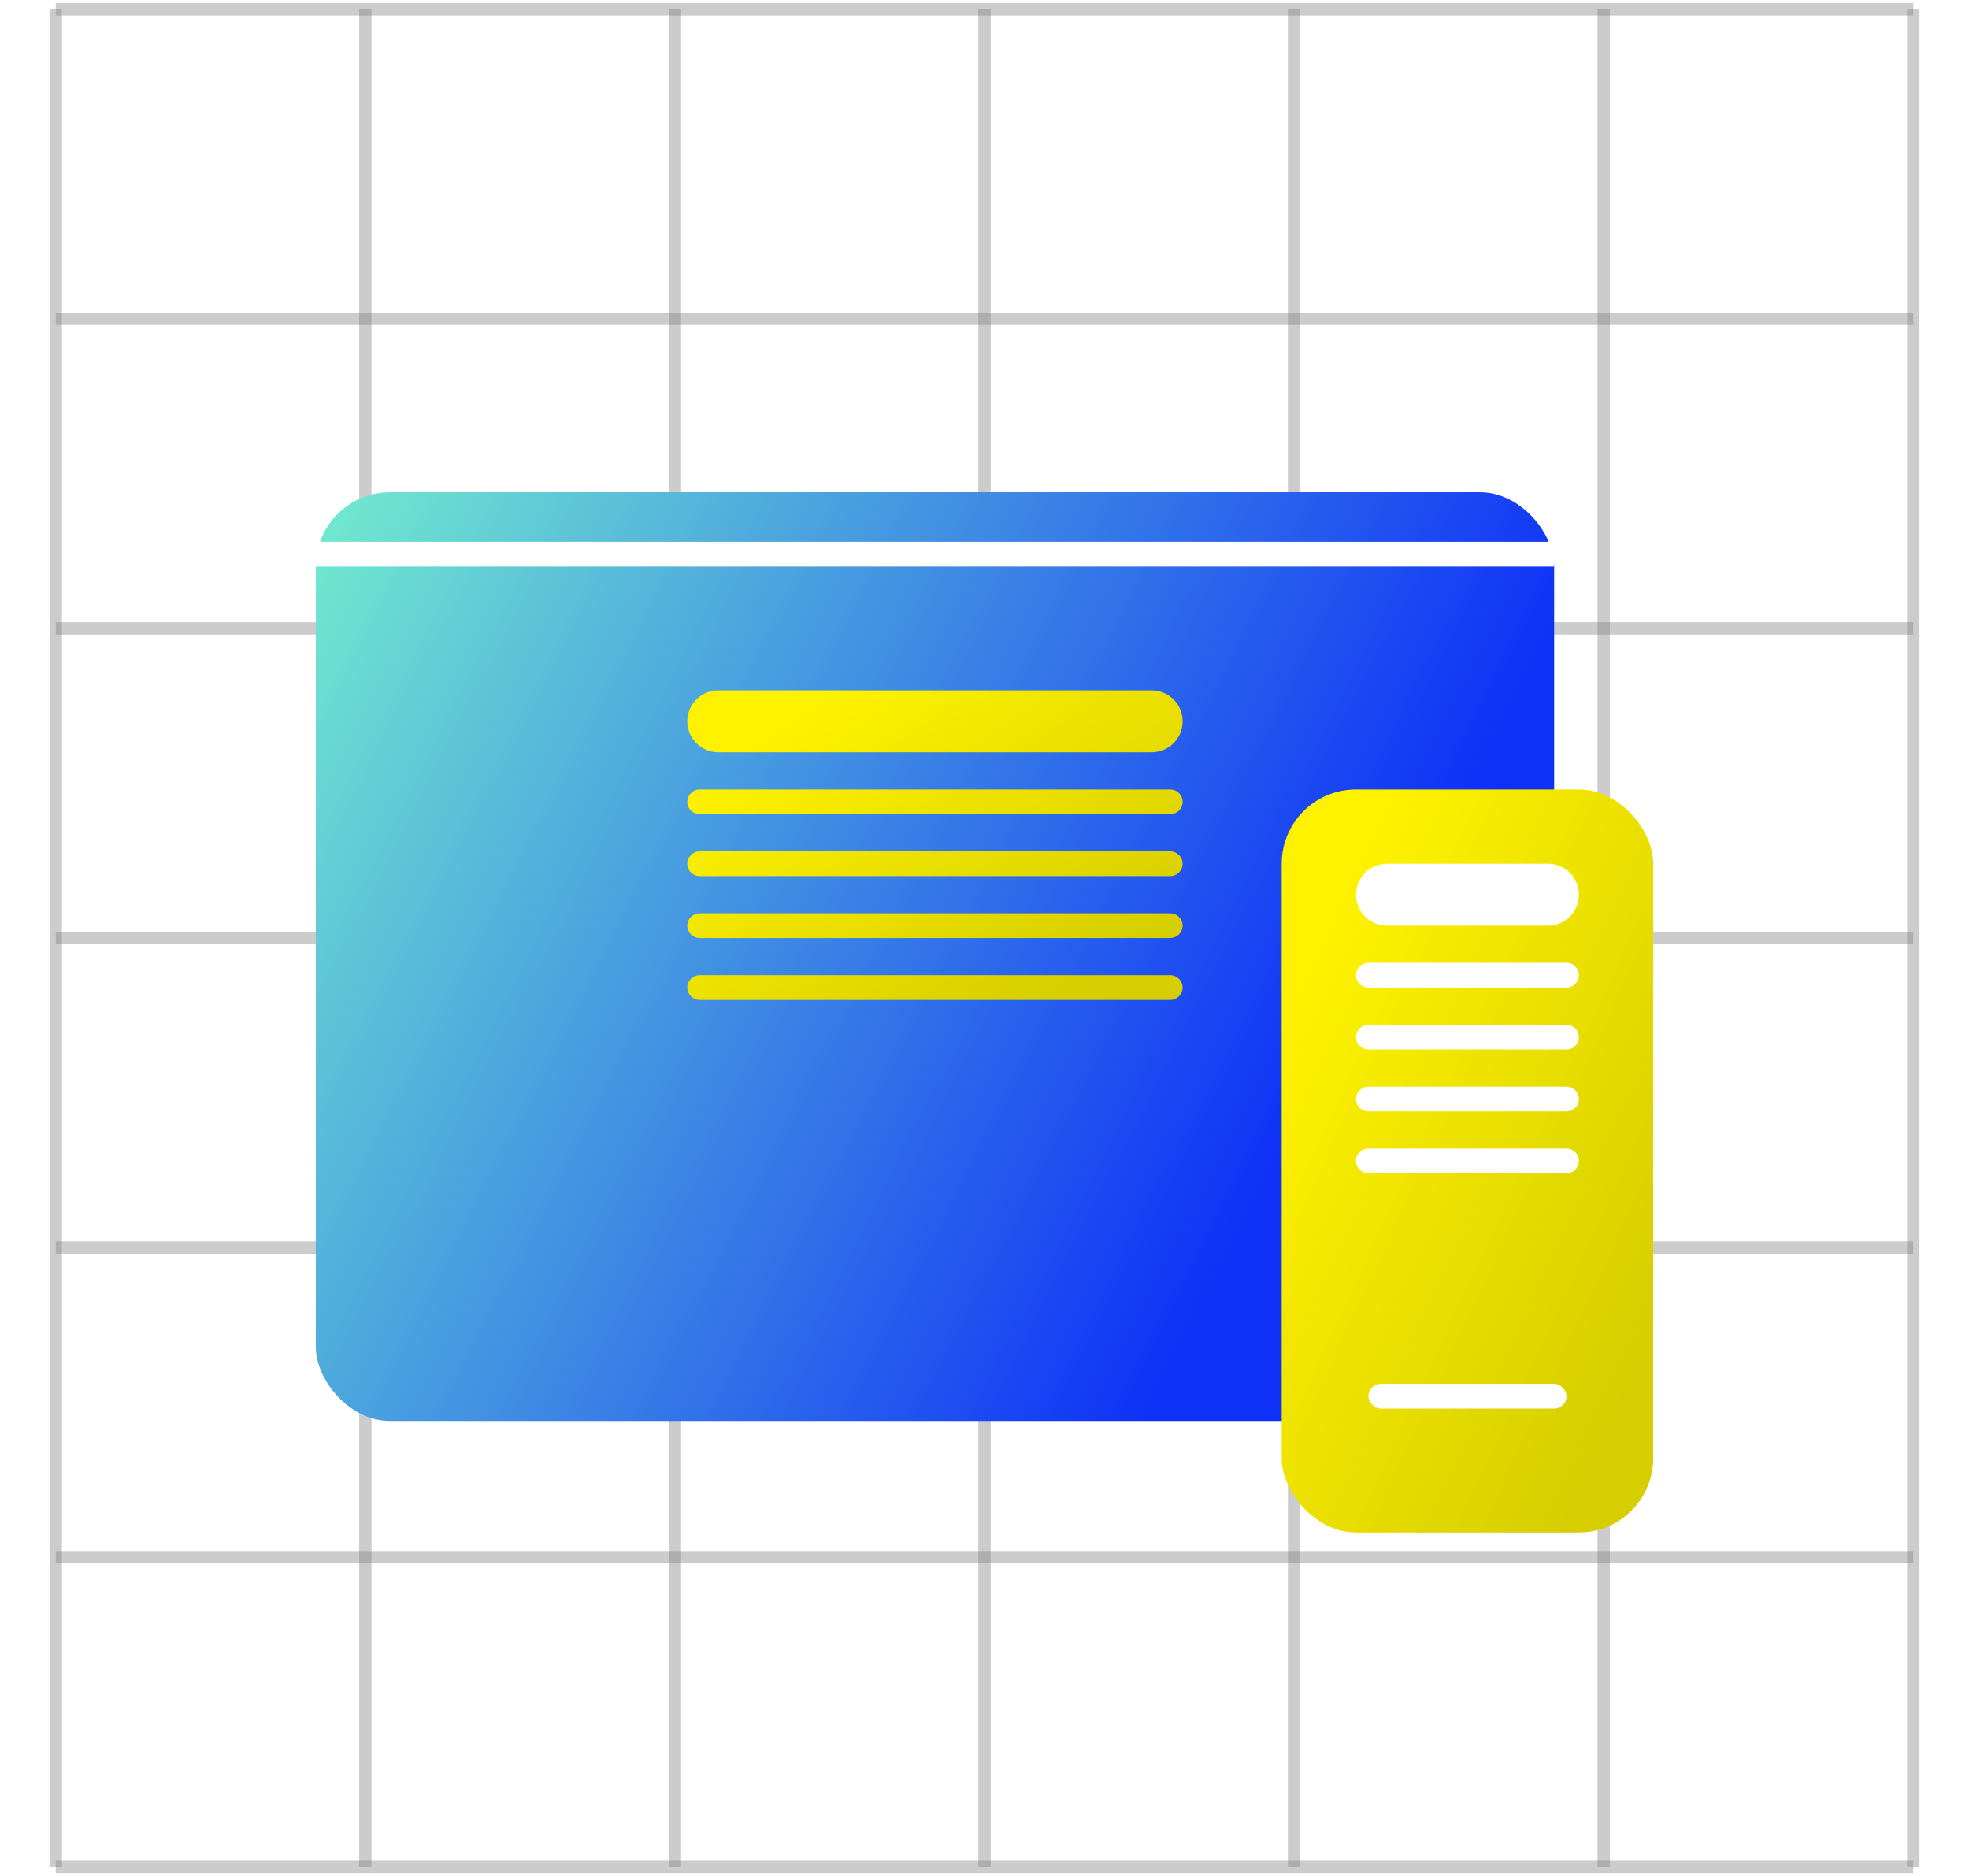 <svg fill="none" height="202" viewBox="0 0 212 202" width="212" xmlns="http://www.w3.org/2000/svg" xmlns:xlink="http://www.w3.org/1999/xlink"><filter id="a" color-interpolation-filters="sRGB" filterUnits="userSpaceOnUse" height="166.667" width="200" x=".667" y="19.667"><feFlood flood-opacity="0" result="BackgroundImageFix"/><feColorMatrix in="SourceAlpha" result="hardAlpha" type="matrix" values="0 0 0 0 0 0 0 0 0 0 0 0 0 0 0 0 0 0 127 0"/><feOffset dy="6.667"/><feGaussianBlur stdDeviation="16.667"/><feColorMatrix type="matrix" values="0 0 0 0 0 0 0 0 0 0 0 0 0 0 0 0 0 0 0.15 0"/><feBlend in2="BackgroundImageFix" mode="normal" result="effect1_dropShadow"/><feBlend in="SourceGraphic" in2="effect1_dropShadow" mode="normal" result="shape"/></filter><filter id="b" color-interpolation-filters="sRGB" filterUnits="userSpaceOnUse" height="146.667" width="106.667" x="104.667" y="51.667"><feFlood flood-opacity="0" result="BackgroundImageFix"/><feColorMatrix in="SourceAlpha" result="hardAlpha" type="matrix" values="0 0 0 0 0 0 0 0 0 0 0 0 0 0 0 0 0 0 127 0"/><feOffset dy="6.667"/><feGaussianBlur stdDeviation="16.667"/><feColorMatrix type="matrix" values="0 0 0 0 0 0 0 0 0 0 0 0 0 0 0 0 0 0 0.15 0"/><feBlend in2="BackgroundImageFix" mode="normal" result="effect1_dropShadow"/><feBlend in="SourceGraphic" in2="effect1_dropShadow" mode="normal" result="shape"/></filter><linearGradient id="c" gradientUnits="userSpaceOnUse" x1="139" x2="23.5" y1="116" y2="56.5"><stop offset="0" stop-color="#0f31f7"/><stop offset="1" stop-color="#76f3cd"/></linearGradient><linearGradient id="d"><stop offset="0" stop-color="#fff200"/><stop offset="1" stop-color="#d6ce00"/></linearGradient><linearGradient id="e" gradientUnits="userSpaceOnUse" x1="80.369" x2="103.436" xlink:href="#d" y1="80.439" y2="114.888"/><linearGradient id="f" gradientUnits="userSpaceOnUse" x1="142.777" x2="188.667" xlink:href="#d" y1="92.986" y2="114.404"/><g stroke="#808080" stroke-opacity=".4" stroke-width="1.333"><path d="m6 1h200"/><path d="m6 34.334h200"/><path d="m6 67.666h200"/><path d="m6 101h200"/><path d="m6 134.334h200"/><path d="m6 167.666h200"/><path d="m6 201h200"/><path d="m6 1v200"/><path d="m39.334 1v200"/><path d="m72.666 1v200"/><path d="m106 1v200"/><path d="m139.334 1v200"/><path d="m172.666 1v200"/><path d="m206 1v200"/></g><g filter="url(#a)"><rect fill="url(#c)" height="100" rx="8" width="133.333" x="34" y="46.334"/></g><path d="m34 59.668h133.333" stroke="#fff" stroke-width="2.667"/><path clip-rule="evenodd" d="m74 77.667c0-1.841 1.492-3.333 3.333-3.333h46.667c1.841 0 3.333 1.492 3.333 3.333 0 1.841-1.492 3.333-3.333 3.333h-46.667c-1.841 0-3.333-1.492-3.333-3.333zm0 8.667c0-.736.597-1.333 1.333-1.333h50.667c.736 0 1.333.597 1.333 1.333s-.597 1.333-1.333 1.333h-50.667c-.736 0-1.333-.597-1.333-1.333zm1.333 5.333c-.736 0-1.333.597-1.333 1.333s.597 1.333 1.333 1.333h50.667c.736 0 1.333-.597 1.333-1.333s-.597-1.333-1.333-1.333zm-1.333 8c0-.736.597-1.333 1.333-1.333h50.667c.736 0 1.333.597 1.333 1.333 0 .736-.597 1.333-1.333 1.333h-50.667c-.736 0-1.333-.597-1.333-1.333zm1.333 5.333c-.736 0-1.333.597-1.333 1.333 0 .737.597 1.334 1.333 1.334h50.667c.736 0 1.333-.597 1.333-1.334 0-.736-.597-1.333-1.333-1.333z" fill="url(#e)" fill-rule="evenodd"/><g filter="url(#b)"><rect fill="url(#f)" height="80" rx="8" width="40" x="138" y="78.334"/></g><rect fill="#fff" height="2.667" rx="1.333" width="21.333" x="147.334" y="149"/><path clip-rule="evenodd" d="m146 96.333c0-1.841 1.492-3.333 3.333-3.333h17.334c1.841 0 3.333 1.492 3.333 3.333 0 1.841-1.492 3.333-3.333 3.333h-17.334c-1.841 0-3.333-1.492-3.333-3.333zm0 8.667c0-.736.597-1.333 1.333-1.333h21.334c.736 0 1.333.597 1.333 1.333s-.597 1.333-1.333 1.333h-21.334c-.736 0-1.333-.597-1.333-1.333zm1.333 5.333c-.736 0-1.333.597-1.333 1.334 0 .736.597 1.333 1.333 1.333h21.334c.736 0 1.333-.597 1.333-1.333 0-.737-.597-1.334-1.333-1.334zm-1.333 8c0-.736.597-1.333 1.333-1.333h21.334c.736 0 1.333.597 1.333 1.333 0 .737-.597 1.334-1.333 1.334h-21.334c-.736 0-1.333-.597-1.333-1.334zm1.333 5.334c-.736 0-1.333.597-1.333 1.333s.597 1.333 1.333 1.333h21.334c.736 0 1.333-.597 1.333-1.333s-.597-1.333-1.333-1.333z" fill="#fff" fill-rule="evenodd"/></svg>